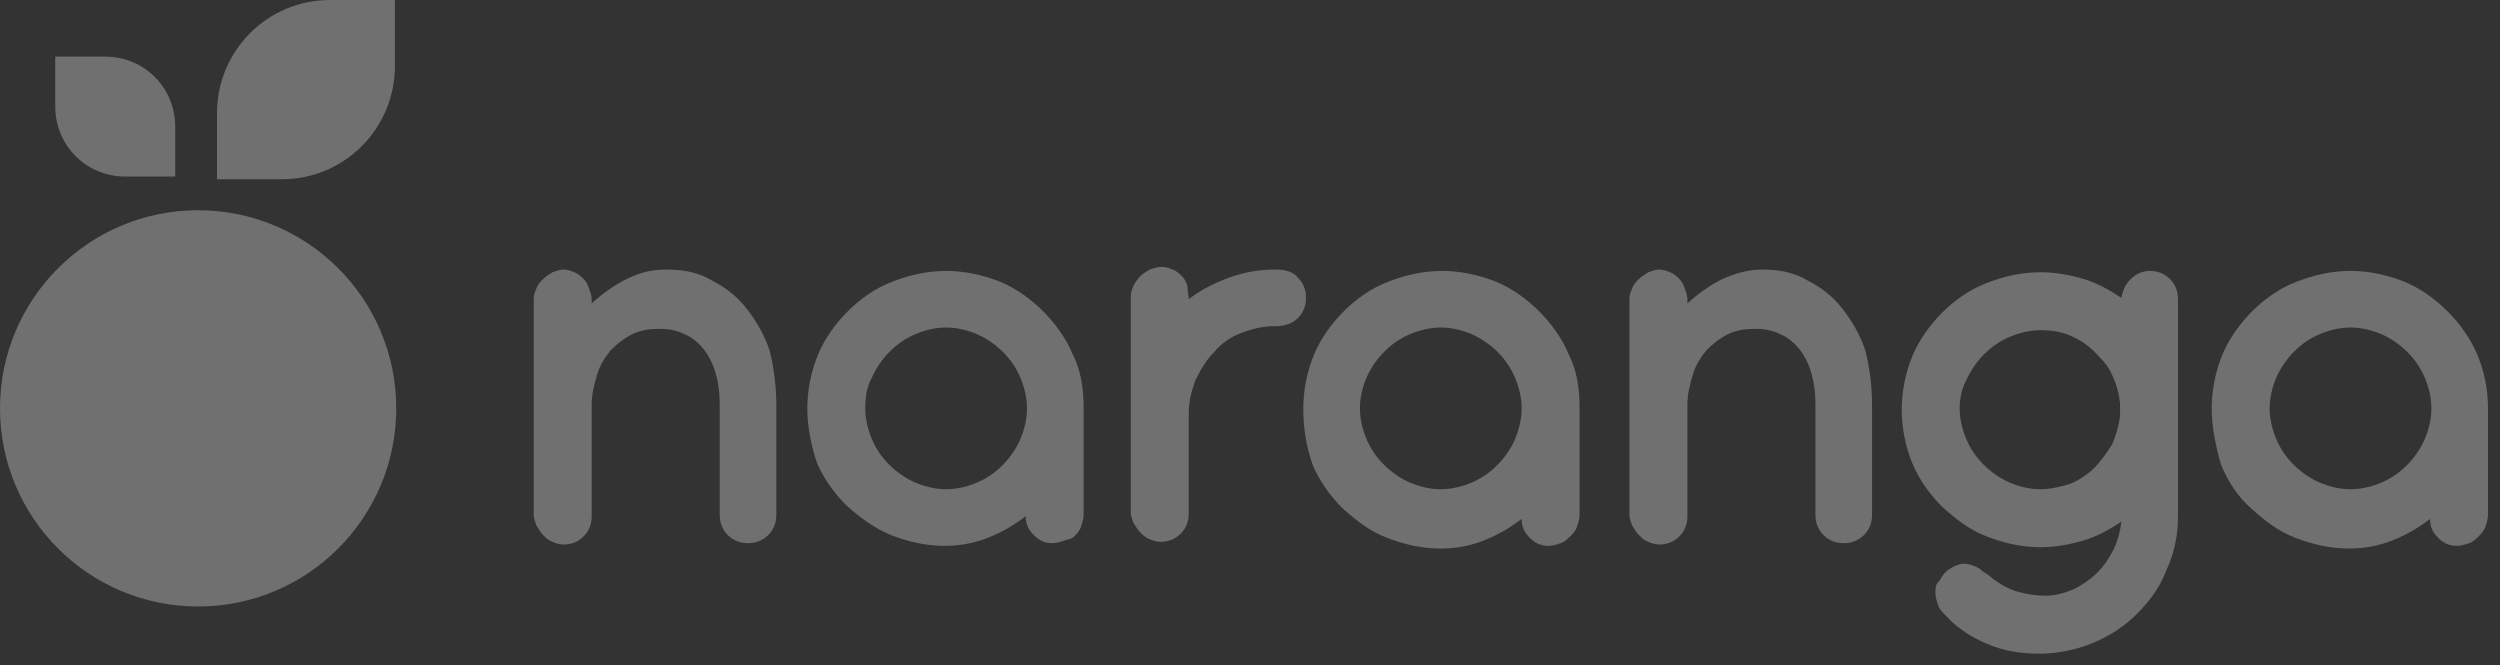 <svg width="109" height="29" viewBox="0 0 109 29" fill="none" xmlns="http://www.w3.org/2000/svg">
<rect x="0" y="0" width="109" height="29" fill="#333333" stroke="none"/>
<path d="M33.848 17.629V22.448C33.848 22.8 33.73 23.094 33.495 23.329C33.26 23.564 32.966 23.682 32.614 23.682C32.261 23.682 31.967 23.564 31.732 23.329C31.497 23.094 31.38 22.8 31.38 22.448V17.629C31.38 17.1 31.321 16.689 31.203 16.277C31.086 15.866 30.909 15.514 30.674 15.22C30.439 14.926 30.145 14.691 29.852 14.573C29.499 14.397 29.147 14.338 28.735 14.338C28.324 14.338 27.913 14.397 27.56 14.573C27.207 14.75 26.914 14.985 26.62 15.278C26.385 15.572 26.15 15.925 26.032 16.336C25.915 16.747 25.797 17.159 25.797 17.629V22.506C25.797 22.859 25.68 23.153 25.445 23.388C25.209 23.623 24.916 23.74 24.563 23.74C24.387 23.74 24.21 23.682 24.093 23.623C23.917 23.564 23.799 23.447 23.682 23.329C23.564 23.212 23.505 23.094 23.388 22.918C23.329 22.741 23.27 22.624 23.27 22.448V13.046C23.27 12.869 23.329 12.693 23.388 12.575C23.447 12.399 23.564 12.282 23.682 12.164C23.799 12.046 23.917 11.988 24.093 11.87C24.269 11.811 24.387 11.753 24.563 11.753C24.739 11.753 24.916 11.811 25.033 11.87C25.209 11.929 25.327 12.046 25.445 12.164C25.562 12.282 25.621 12.399 25.68 12.575C25.738 12.752 25.797 12.869 25.797 13.046V13.222C26.267 12.81 26.737 12.458 27.325 12.164C27.913 11.87 28.441 11.753 29.029 11.753C29.793 11.753 30.439 11.87 31.027 12.223C31.615 12.517 32.144 12.928 32.555 13.457C32.966 13.986 33.319 14.573 33.554 15.278C33.73 15.984 33.848 16.806 33.848 17.629Z" fill="white" fill-opacity="0.3"/>
<path d="M35.199 17.805C35.199 16.983 35.375 16.16 35.669 15.455C35.963 14.75 36.433 14.103 36.962 13.574C37.491 13.046 38.137 12.575 38.901 12.282C39.665 11.988 40.429 11.812 41.252 11.812C42.074 11.812 42.838 11.988 43.602 12.282C44.307 12.575 44.954 13.046 45.483 13.574C46.011 14.103 46.481 14.75 46.775 15.455C47.128 16.16 47.245 16.924 47.245 17.805V22.448C47.245 22.624 47.187 22.8 47.128 22.977C47.069 23.153 46.952 23.27 46.834 23.388C46.717 23.505 46.599 23.505 46.423 23.564C46.246 23.623 46.07 23.682 45.894 23.682C45.541 23.682 45.306 23.564 45.071 23.329C44.836 23.094 44.719 22.859 44.719 22.506C44.19 22.918 43.661 23.212 43.073 23.447C42.486 23.682 41.839 23.799 41.193 23.799C40.37 23.799 39.606 23.623 38.842 23.329C38.137 23.035 37.491 22.565 36.903 22.036C36.374 21.507 35.904 20.861 35.61 20.156C35.375 19.451 35.199 18.628 35.199 17.805ZM37.726 17.805C37.726 18.275 37.843 18.745 38.02 19.157C38.196 19.568 38.431 19.921 38.783 20.273C39.077 20.567 39.489 20.861 39.9 21.037C40.311 21.214 40.781 21.331 41.252 21.331C41.722 21.331 42.192 21.214 42.603 21.037C43.014 20.861 43.367 20.626 43.72 20.273C44.013 19.98 44.307 19.568 44.483 19.157C44.66 18.745 44.777 18.275 44.777 17.805C44.777 17.335 44.66 16.865 44.483 16.454C44.307 16.043 44.072 15.69 43.72 15.337C43.426 15.043 43.014 14.75 42.603 14.573C42.192 14.397 41.722 14.28 41.252 14.28C40.781 14.28 40.311 14.397 39.9 14.573C39.489 14.75 39.136 14.985 38.783 15.337C38.49 15.631 38.196 16.043 38.02 16.454C37.785 16.865 37.726 17.335 37.726 17.805Z" fill="white" fill-opacity="0.3"/>
<path d="M51.829 13.045C52.358 12.634 52.946 12.34 53.592 12.105C54.238 11.87 54.885 11.752 55.59 11.752H55.649C56.06 11.752 56.413 11.87 56.589 12.105C56.824 12.34 56.941 12.634 56.941 12.987C56.941 13.339 56.824 13.633 56.589 13.868C56.354 14.103 56.001 14.221 55.649 14.221H55.59C55.061 14.221 54.591 14.338 54.121 14.514C53.651 14.691 53.239 14.985 52.946 15.337C52.593 15.69 52.358 16.101 52.123 16.571C51.947 17.041 51.829 17.511 51.829 18.04V22.389C51.829 22.741 51.712 23.035 51.477 23.27C51.241 23.505 50.948 23.623 50.595 23.623C50.419 23.623 50.242 23.564 50.125 23.505C49.949 23.446 49.831 23.329 49.714 23.211C49.596 23.094 49.537 22.976 49.42 22.8C49.361 22.624 49.302 22.506 49.302 22.33V12.928C49.302 12.752 49.361 12.575 49.42 12.458C49.478 12.34 49.596 12.164 49.714 12.046C49.831 11.929 49.949 11.87 50.125 11.752C50.301 11.694 50.477 11.635 50.654 11.635C50.83 11.635 51.006 11.694 51.124 11.752C51.3 11.811 51.418 11.929 51.535 12.046C51.653 12.164 51.712 12.281 51.77 12.458C51.77 12.693 51.829 12.869 51.829 13.045Z" fill="white" fill-opacity="0.3"/>
<path d="M56.824 17.805C56.824 16.983 57 16.16 57.294 15.455C57.588 14.75 58.058 14.103 58.587 13.574C59.116 13.046 59.762 12.575 60.526 12.282C61.29 11.988 62.054 11.812 62.877 11.812C63.699 11.812 64.463 11.988 65.227 12.282C65.932 12.575 66.579 13.046 67.108 13.574C67.636 14.103 68.106 14.75 68.4 15.455C68.753 16.16 68.87 16.924 68.87 17.805V22.448C68.87 22.624 68.812 22.8 68.753 22.977C68.694 23.153 68.577 23.27 68.459 23.388C68.341 23.505 68.224 23.623 68.048 23.682C67.871 23.74 67.695 23.799 67.519 23.799C67.166 23.799 66.931 23.682 66.696 23.447C66.461 23.212 66.344 22.977 66.344 22.624C65.815 23.035 65.286 23.329 64.698 23.564C64.111 23.799 63.464 23.917 62.818 23.917C61.995 23.917 61.231 23.74 60.467 23.447C59.703 23.153 59.116 22.683 58.528 22.154C57.999 21.625 57.529 20.979 57.235 20.273C56.941 19.451 56.824 18.628 56.824 17.805ZM59.292 17.805C59.292 18.275 59.41 18.745 59.586 19.157C59.762 19.568 59.997 19.921 60.35 20.273C60.644 20.567 61.055 20.861 61.466 21.037C61.878 21.214 62.348 21.331 62.818 21.331C63.288 21.331 63.758 21.214 64.169 21.037C64.581 20.861 64.933 20.626 65.286 20.273C65.58 19.98 65.874 19.568 66.05 19.157C66.226 18.745 66.344 18.275 66.344 17.805C66.344 17.335 66.226 16.865 66.05 16.454C65.874 16.043 65.638 15.69 65.286 15.337C64.992 15.043 64.581 14.75 64.169 14.573C63.758 14.397 63.288 14.28 62.818 14.28C62.348 14.28 61.878 14.397 61.466 14.573C61.055 14.75 60.702 14.985 60.35 15.337C60.056 15.631 59.762 16.043 59.586 16.454C59.41 16.865 59.292 17.335 59.292 17.805Z" fill="white" fill-opacity="0.3"/>
<path d="M81.622 17.629V22.448C81.622 22.8 81.504 23.094 81.269 23.329C81.034 23.564 80.74 23.682 80.388 23.682C80.035 23.682 79.741 23.564 79.506 23.329C79.271 23.094 79.154 22.8 79.154 22.448V17.629C79.154 17.1 79.095 16.689 78.977 16.277C78.86 15.866 78.684 15.514 78.449 15.22C78.213 14.926 77.92 14.691 77.626 14.573C77.273 14.397 76.921 14.338 76.509 14.338C76.098 14.338 75.687 14.397 75.334 14.573C74.981 14.75 74.688 14.985 74.394 15.278C74.159 15.572 73.924 15.925 73.806 16.336C73.689 16.747 73.571 17.159 73.571 17.629V22.506C73.571 22.859 73.454 23.153 73.219 23.388C72.984 23.623 72.69 23.74 72.337 23.74C72.161 23.74 71.985 23.682 71.867 23.623C71.691 23.564 71.573 23.447 71.456 23.329C71.338 23.212 71.279 23.094 71.162 22.918C71.103 22.741 71.044 22.624 71.044 22.448V13.046C71.044 12.869 71.103 12.693 71.162 12.575C71.221 12.399 71.338 12.282 71.456 12.164C71.573 12.046 71.691 11.988 71.867 11.87C72.043 11.811 72.161 11.753 72.337 11.753C72.513 11.753 72.69 11.811 72.807 11.87C72.984 11.929 73.101 12.046 73.219 12.164C73.336 12.282 73.395 12.399 73.454 12.575C73.513 12.752 73.571 12.869 73.571 13.046V13.222C74.041 12.81 74.511 12.458 75.099 12.164C75.628 11.929 76.216 11.753 76.803 11.753C77.567 11.753 78.213 11.87 78.801 12.223C79.389 12.517 79.918 12.928 80.329 13.457C80.74 13.986 81.093 14.573 81.328 15.278C81.504 15.984 81.622 16.806 81.622 17.629Z" fill="white" fill-opacity="0.3"/>
<path d="M94.961 17.453C94.961 17.512 94.961 17.57 94.961 17.629C94.961 17.688 94.961 17.747 94.961 17.805C94.961 17.864 94.961 17.923 94.961 17.982C94.961 18.04 94.961 18.099 94.961 18.158V22.506C94.961 23.388 94.785 24.152 94.432 24.916C94.138 25.68 93.668 26.267 93.139 26.796C92.61 27.325 91.964 27.736 91.259 28.03C90.554 28.324 89.731 28.5 88.908 28.5C88.086 28.5 87.38 28.383 86.675 28.089C85.97 27.795 85.324 27.384 84.854 26.855C84.677 26.678 84.56 26.561 84.501 26.385C84.442 26.208 84.384 26.032 84.384 25.856C84.384 25.68 84.384 25.503 84.501 25.386C84.619 25.268 84.677 25.092 84.795 24.974C84.971 24.798 85.206 24.681 85.383 24.622C85.559 24.563 85.735 24.563 85.912 24.622C86.088 24.681 86.264 24.739 86.382 24.857C86.499 24.974 86.675 25.033 86.793 25.151C87.145 25.445 87.557 25.68 87.968 25.797C88.379 25.915 88.791 25.973 89.202 25.973C89.614 25.973 90.025 25.856 90.436 25.68C90.789 25.503 91.141 25.268 91.435 24.974C91.729 24.681 91.964 24.328 92.14 23.975C92.317 23.623 92.434 23.212 92.493 22.741C91.964 23.094 91.435 23.388 90.847 23.564C90.26 23.74 89.614 23.858 88.967 23.858C88.144 23.858 87.38 23.682 86.617 23.388C85.853 23.094 85.265 22.624 84.677 22.095C84.149 21.566 83.678 20.92 83.385 20.215C83.091 19.509 82.915 18.687 82.915 17.864C82.915 17.041 83.091 16.219 83.385 15.514C83.678 14.808 84.149 14.162 84.677 13.633C85.206 13.104 85.853 12.634 86.617 12.34C87.38 12.047 88.144 11.87 88.967 11.87C89.614 11.87 90.26 11.988 90.847 12.164C91.435 12.34 91.964 12.634 92.493 12.987C92.552 12.634 92.669 12.399 92.904 12.164C93.139 11.929 93.433 11.812 93.727 11.812C94.079 11.812 94.373 11.929 94.608 12.164C94.843 12.399 94.961 12.693 94.961 13.046V17.453ZM85.441 17.805C85.441 18.275 85.559 18.745 85.735 19.157C85.912 19.568 86.147 19.921 86.499 20.273C86.793 20.567 87.204 20.861 87.616 21.037C88.027 21.214 88.497 21.331 88.967 21.331C89.437 21.331 89.849 21.214 90.26 21.096C90.671 20.92 91.024 20.685 91.318 20.391C91.612 20.097 91.847 19.744 92.082 19.392C92.258 18.981 92.375 18.569 92.434 18.158V17.57C92.375 17.1 92.258 16.689 92.082 16.336C91.905 15.925 91.612 15.631 91.318 15.337C91.024 15.043 90.671 14.808 90.26 14.632C89.849 14.456 89.437 14.397 88.967 14.397C88.497 14.397 88.027 14.515 87.616 14.691C87.204 14.867 86.852 15.102 86.499 15.455C86.205 15.749 85.912 16.16 85.735 16.571C85.559 16.865 85.441 17.335 85.441 17.805Z" fill="white" fill-opacity="0.3"/>
<path d="M96.43 17.805C96.43 16.983 96.606 16.16 96.9 15.455C97.194 14.75 97.664 14.103 98.193 13.574C98.722 13.046 99.368 12.575 100.132 12.282C100.896 11.988 101.66 11.812 102.483 11.812C103.305 11.812 104.069 11.988 104.833 12.282C105.538 12.575 106.185 13.046 106.713 13.574C107.242 14.103 107.712 14.75 108.006 15.455C108.3 16.16 108.476 16.924 108.476 17.805V22.448C108.476 22.624 108.418 22.8 108.359 22.977C108.3 23.153 108.183 23.27 108.065 23.388C107.947 23.505 107.83 23.623 107.654 23.682C107.477 23.74 107.301 23.799 107.125 23.799C106.772 23.799 106.537 23.682 106.302 23.447C106.067 23.212 105.95 22.977 105.95 22.624C105.421 23.035 104.892 23.329 104.304 23.564C103.717 23.799 103.07 23.917 102.424 23.917C101.601 23.917 100.837 23.74 100.073 23.447C99.309 23.153 98.722 22.683 98.134 22.154C97.546 21.625 97.135 20.979 96.841 20.273C96.606 19.451 96.43 18.628 96.43 17.805ZM98.957 17.805C98.957 18.275 99.074 18.745 99.251 19.157C99.427 19.568 99.662 19.921 100.014 20.273C100.308 20.567 100.72 20.861 101.131 21.037C101.542 21.214 102.012 21.331 102.483 21.331C102.953 21.331 103.423 21.214 103.834 21.037C104.245 20.861 104.598 20.626 104.951 20.273C105.244 19.98 105.538 19.568 105.714 19.157C105.891 18.745 106.008 18.275 106.008 17.805C106.008 17.335 105.891 16.865 105.714 16.454C105.538 16.043 105.303 15.69 104.951 15.337C104.657 15.043 104.245 14.75 103.834 14.573C103.423 14.397 102.953 14.28 102.483 14.28C102.012 14.28 101.542 14.397 101.131 14.573C100.72 14.75 100.367 14.985 100.014 15.337C99.721 15.631 99.427 16.043 99.251 16.454C99.074 16.865 98.957 17.335 98.957 17.805Z" fill="white" fill-opacity="0.3"/>
<path d="M2.409 2.468H4.584C6.288 2.468 7.639 3.82 7.639 5.524V7.698H5.465C3.761 7.698 2.409 6.346 2.409 4.642C2.409 4.701 2.409 2.468 2.409 2.468Z" fill="white" fill-opacity="0.3"/>
<path d="M17.218 0V2.879C17.218 5.582 15.043 7.815 12.282 7.815H9.461V4.936C9.461 2.233 11.635 0 14.397 0H17.218Z" fill="white" fill-opacity="0.3"/>
<path d="M8.638 26.443C13.409 26.443 17.276 22.576 17.276 17.805C17.276 13.034 13.409 9.167 8.638 9.167C3.867 9.167 0 13.034 0 17.805C0 22.576 3.867 26.443 8.638 26.443Z" fill="white" fill-opacity="0.3"/>
</svg>
